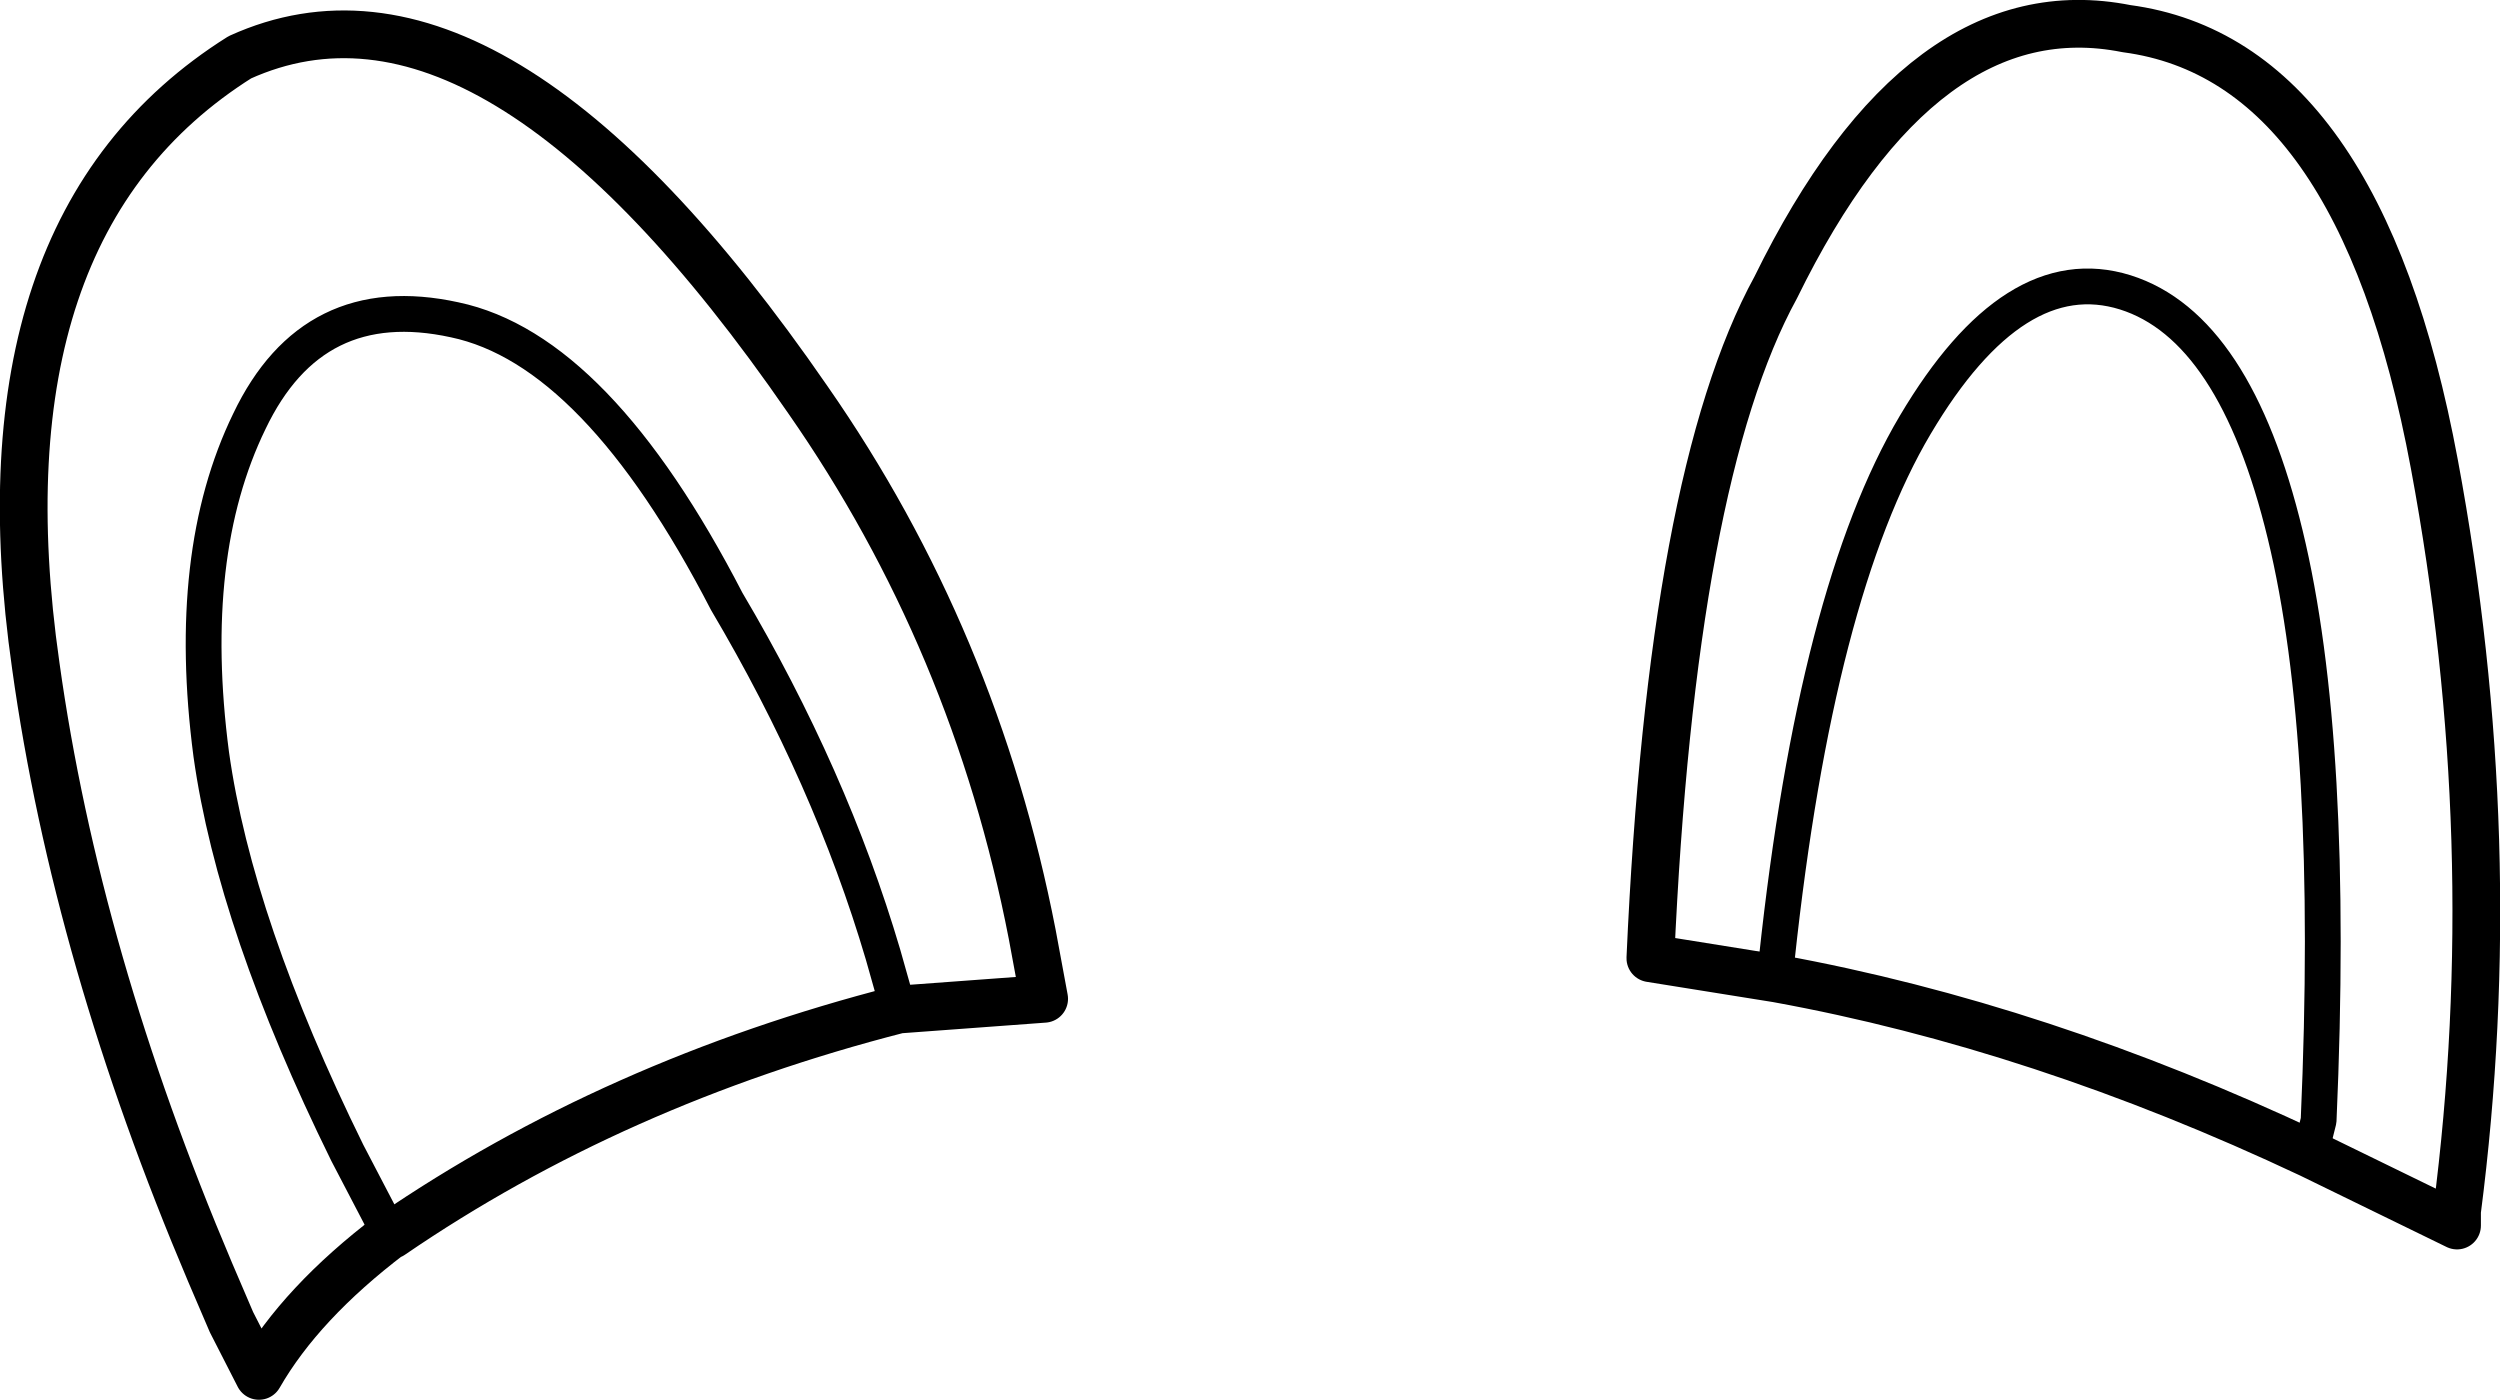 <?xml version="1.0" encoding="UTF-8" standalone="no"?>
<svg xmlns:xlink="http://www.w3.org/1999/xlink" height="58.65px" width="104.75px" xmlns="http://www.w3.org/2000/svg">
  <g transform="matrix(1.0, 0.0, 0.0, 1.0, 52.4, 29.35)">
    <path d="M44.4 19.0 L44.75 17.6 Q45.45 1.7 43.35 -6.95 41.25 -15.65 36.65 -17.1 32.0 -18.55 27.85 -11.55 23.7 -4.55 22.05 10.8 L22.05 11.65 M-14.75 12.95 L-15.4 10.65 Q-17.6 3.2 -21.95 -4.15 -27.4 -14.7 -33.35 -15.95 -39.3 -17.25 -41.95 -11.7 -44.65 -6.15 -43.55 2.25 -42.55 9.4 -37.85 18.95 L-36.05 22.4" fill="none" stroke="#000000" stroke-linecap="round" stroke-linejoin="round" stroke-width="1.5"/>
    <path d="M44.4 19.0 Q33.05 13.65 22.05 11.65 L16.75 10.8 Q17.65 -9.35 22.0 -17.3 28.15 -29.85 36.7 -28.15 46.45 -26.85 49.6 -9.9 52.55 5.95 50.55 21.4 L50.55 22.0 44.4 19.0 M-14.75 12.95 Q-26.65 16.0 -36.0 22.4 L-36.05 22.4 Q-39.8 25.25 -41.55 28.3 L-42.7 26.05 -43.6 23.95 Q-49.2 10.75 -50.9 -1.45 -53.55 -19.9 -42.35 -26.95 -31.75 -31.75 -18.55 -12.6 -11.55 -2.55 -9.15 9.8 L-8.65 12.5 -14.75 12.95" fill="none" stroke="#000000" stroke-linecap="round" stroke-linejoin="round" stroke-width="2.0"/>
  </g>
</svg>
